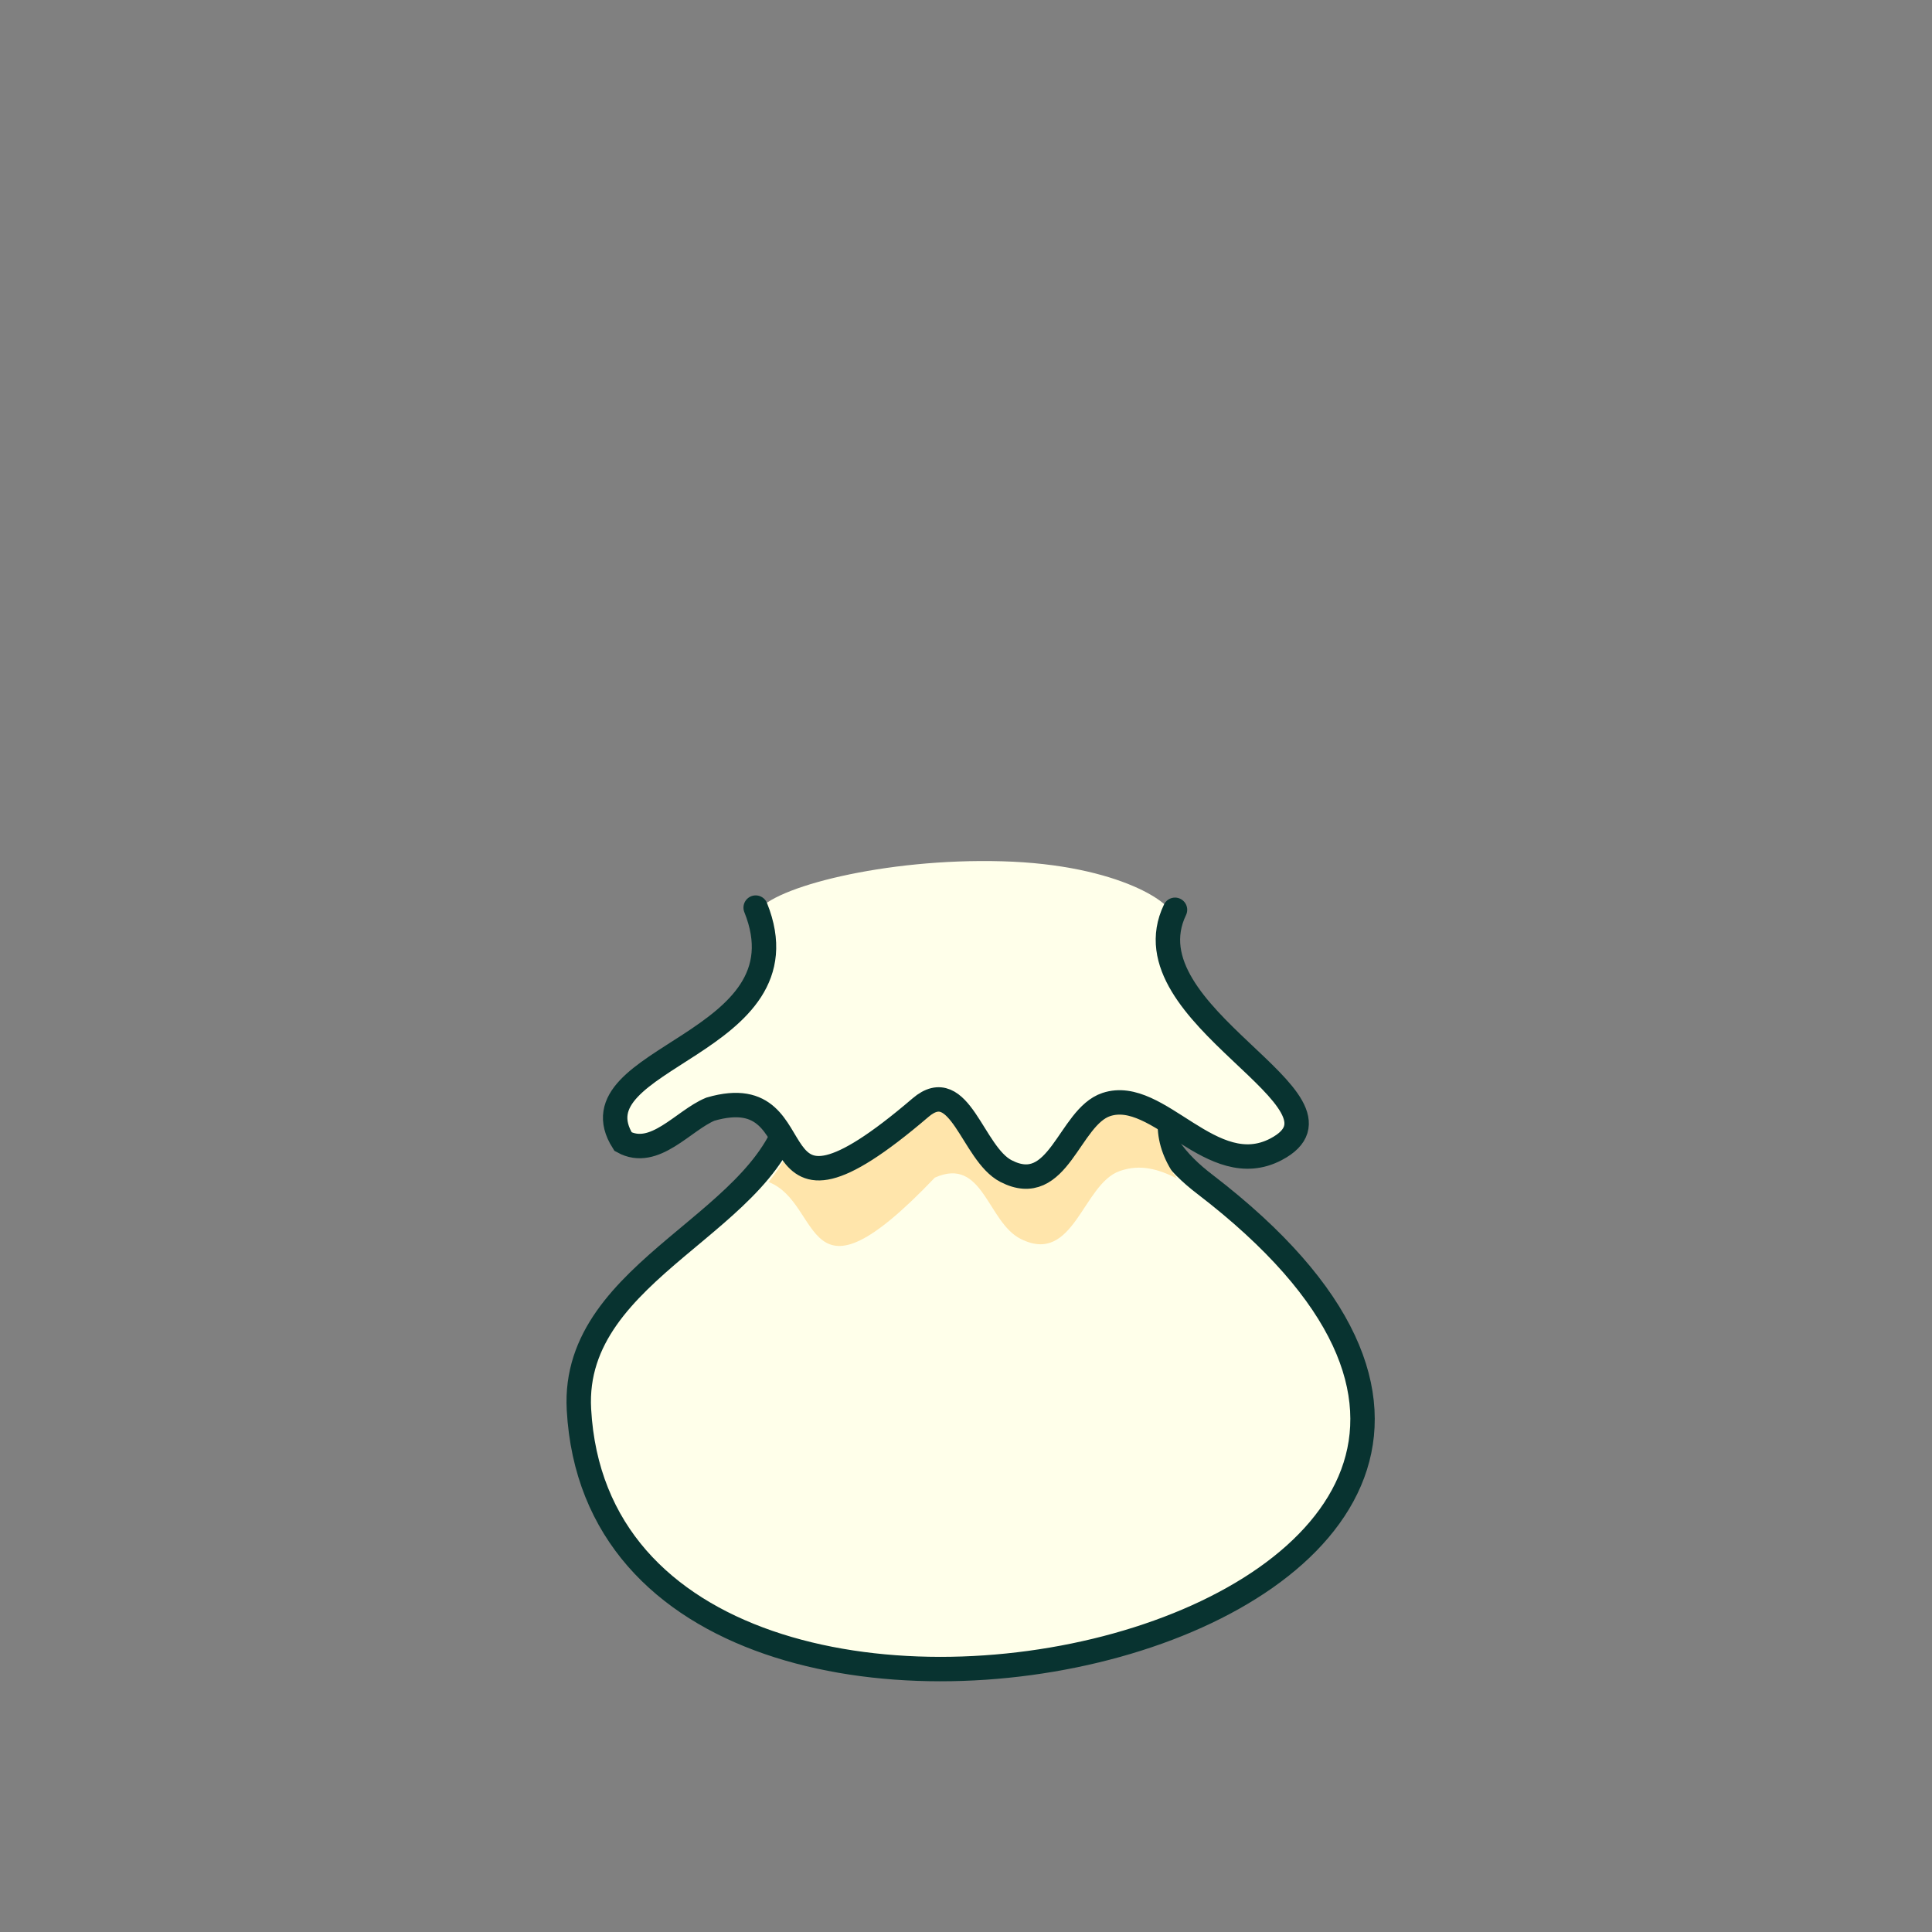 <?xml version="1.0" encoding="utf-8"?>
<!-- Generator: Adobe Illustrator 28.0.0, SVG Export Plug-In . SVG Version: 6.00 Build 0)  -->
<svg version="1.1" id="Stem" xmlns="http://www.w3.org/2000/svg" xmlns:xlink="http://www.w3.org/1999/xlink" x="0px" y="0px"
	 viewBox="0 0 880 880" style="enable-background:new 0 0 880 880;" xml:space="preserve">
<rect x="0" y="0" width="880" height="880" fill="#808080" stroke="none"/>
<style type="text/css">
	.st0{fill:#FFFFEA;}
	.st1{fill:#FFFFEA;stroke:#083330;stroke-width:11.125;stroke-linecap:round;stroke-miterlimit:10;}
	.st2{fill:#FFE5AB;}
</style>
<g>
	<g>
		<path class="st0" d="M344.7,417.7l0.3-2.4c6.6-11.1,58.1-24.5,111.4-23c54.3,1.5,78.8,20.2,77,24.5c-0.3,1-0.5,0.1-0.7,1.1
			L344.7,417.7z"/>
	</g>
	<path class="st1" d="M525.1,501.4c1.6-27.7,1-52.4-27.9-51.2c-39.5,6.8-140.1-17.1-135.9,51c-8,55.6-101.2,75.7-97.6,140.8
		c12.2,222.8,546.1,97.6,285.2-102.5C536,529.7,525.7,517.3,525.1,501.4z"/>
	<g>
		<g>
			<path class="st2" d="M425.8,536.4c22.1-9.9,23.9,20.5,39.3,28c24.1,11.9,28-25.1,44.9-31c9.6-3.4,17.9-0.7,26,3.3
				c-5.2-7.1-8.6-15.1-8.7-24.1c2.1-27.6,2.1-52.3-26.8-51.6c-39.5,6-139.3-19.8-136.5,48.2c-1.8,11-6.9,20.5-13.9,29.2
				C375.1,548,365.1,600,425.8,536.4z"/>
		</g>
	</g>
	<path class="st1" d="M344.2,413.4c25.3,62.9-85,67.8-60.4,106.6c14.3,7.9,27.4-9.7,39.8-14.8c51.8-15,15.4,68,95.7-0.7
		c17.9-15.3,23.6,21,38.9,28.9c24,12.4,28.6-24.6,45.7-30.3c23.8-7.9,48.1,35.7,77.3,20.4c41.5-21.8-69.2-60.9-46-109.1"/>
</g>
</svg>

